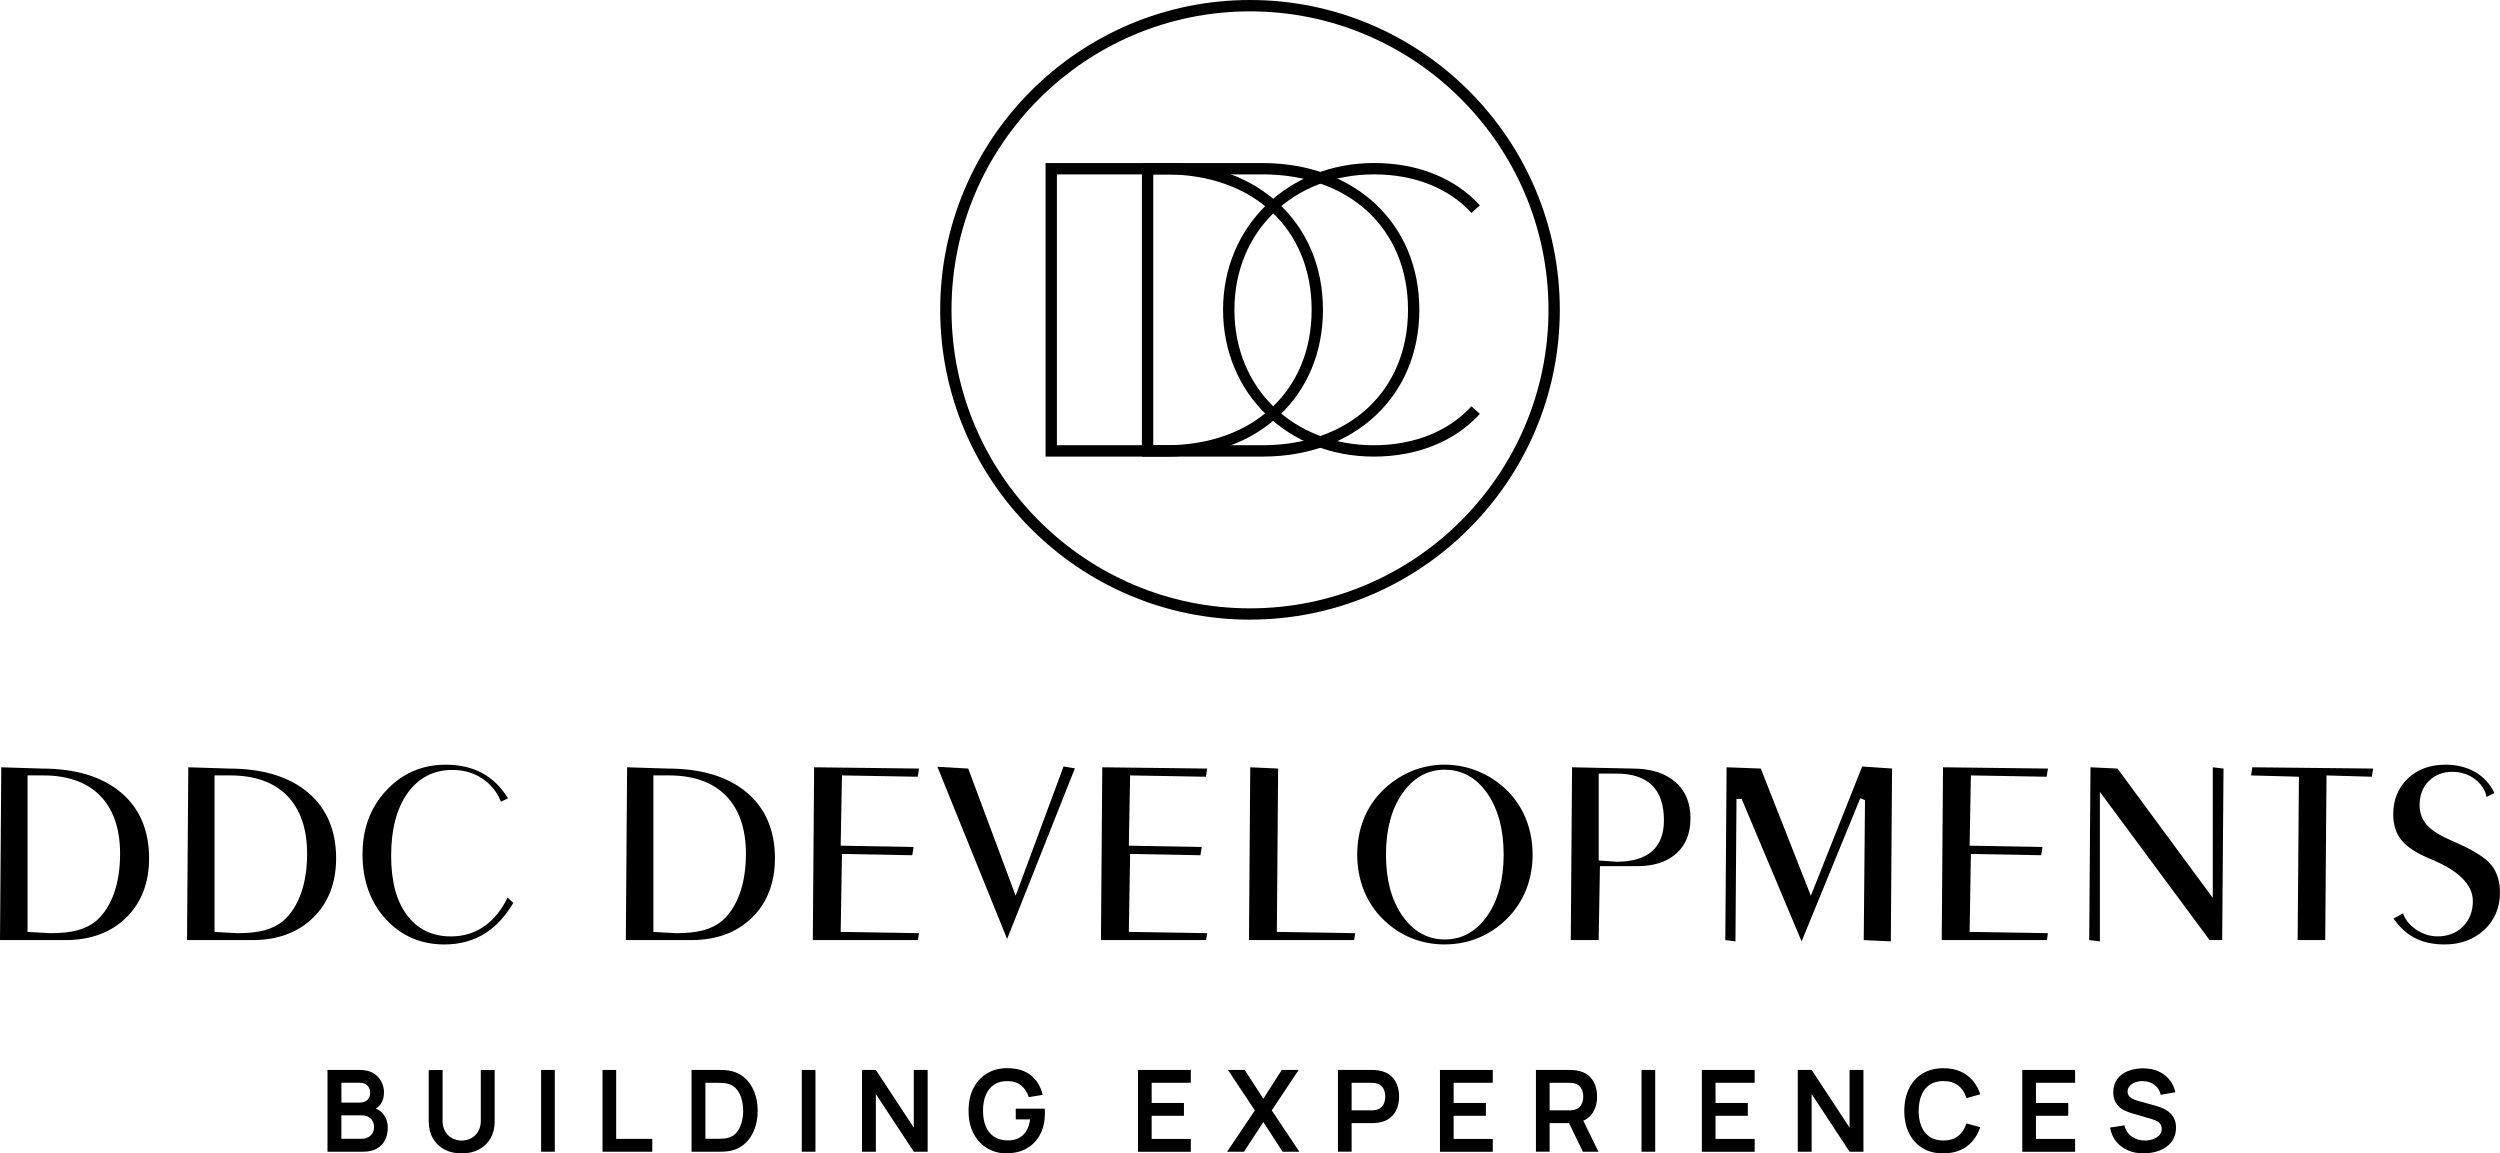 <?xml version="1.0" encoding="UTF-8"?>
<svg id="Capa_2" data-name="Capa 2" xmlns="http://www.w3.org/2000/svg" viewBox="0 0 510.24 235.41">
  <g id="Layer_2" data-name="Layer 2">
    <g>
      <g>
        <path d="M257.67,93.19h-24.61V33.28h24.61c18.85,0,32.01,12.32,32.01,29.95s-13.17,29.96-32.01,29.96Zm-22.29-2.32h22.29c17.76,0,29.7-11.11,29.7-27.64s-11.93-27.64-29.7-27.64h-22.29v55.27Z"/>
        <path d="M255.12,126.47c-34.87,0-63.23-28.37-63.23-63.23S220.25,0,255.12,0s63.23,28.37,63.23,63.23-28.37,63.23-63.23,63.23Zm0-124.15c-33.59,0-60.92,27.33-60.92,60.92s27.33,60.92,60.92,60.92,60.92-27.33,60.92-60.92S288.71,2.32,255.12,2.32Z"/>
        <path d="M280.39,93.19c-17.54,0-30.77-12.88-30.77-29.96s13.26-29.96,30.85-29.96c8.83,0,16.49,3.07,21.56,8.63l-1.71,1.56c-4.63-5.08-11.68-7.87-19.85-7.87-16.53,0-28.53,11.63-28.53,27.64s11.97,27.64,28.45,27.64c8.18,0,15.26-2.83,19.93-7.95l1.71,1.56c-5.12,5.62-12.81,8.71-21.65,8.71Z"/>
        <path d="M238,93.19h-24.61V33.28h24.61c18.85,0,32.01,12.32,32.01,29.95s-13.17,29.96-32.01,29.96Zm-22.29-2.32h22.29c17.76,0,29.7-11.11,29.7-27.64s-11.93-27.64-29.7-27.64h-22.29v55.27Z"/>
      </g>
      <g>
        <path d="M0,191.87l.26-35.27,8.25,.26c6.89,0,12.33,1.64,16.18,4.89,3.81,3.21,5.74,7.73,5.74,13.42,0,5.01-1.58,9.08-4.68,12.12-3.11,3.04-7.28,4.58-12.4,4.58H0Zm5.63-1.67l4.65,.26c2.25,0,4.13-.2,5.59-.61,1.51-.42,2.79-1.07,3.8-1.94,1.57-1.38,2.78-3.27,3.61-5.62,.81-2.3,1.23-5.01,1.23-8.03,0-5.1-1.37-9.08-4.06-11.84-2.69-2.76-6.61-4.16-11.62-4.16h-3.21v31.94Z"/>
        <path d="M38.17,191.87l.26-35.27,8.25,.26c6.89,0,12.33,1.64,16.18,4.89,3.81,3.21,5.74,7.73,5.74,13.42,0,5.01-1.58,9.08-4.68,12.12-3.11,3.04-7.28,4.58-12.4,4.58h-13.35Zm5.63-1.67l4.65,.26c2.25,0,4.13-.2,5.59-.61,1.51-.42,2.79-1.07,3.8-1.94,1.57-1.38,2.78-3.27,3.61-5.62,.81-2.3,1.23-5.01,1.23-8.03,0-5.1-1.37-9.08-4.06-11.84-2.69-2.76-6.61-4.16-11.62-4.16h-3.21v31.94Z"/>
        <path d="M90.69,192.76c-4.77,0-8.78-1.73-11.93-5.14-3.16-3.43-4.77-7.89-4.77-13.25s1.65-9.62,4.89-13.09c3.24-3.46,7.3-5.21,12.08-5.21,2.91,0,5.47,.6,7.6,1.79,2.02,1.13,3.75,2.84,5.12,5.07l-1.44,.7c-.76-2.01-2.16-3.63-3.8-4.72-1.76-1.18-3.81-1.77-6.11-1.77-3.85,0-6.94,1.61-9.19,4.79-2.2,3.11-3.31,7.38-3.31,12.69s1.07,9.2,3.17,12.07c2.15,2.94,5.2,4.43,9.06,4.43,2.57,0,4.89-.72,6.89-2.15,1.87-1.34,3.44-3.28,4.65-5.78l1.16,1.09c-1.44,2.45-3.3,4.62-5.62,6.13-2.4,1.56-5.25,2.35-8.46,2.35Z"/>
        <path d="M127.73,191.87l.26-35.27,8.25,.26c6.89,0,12.33,1.64,16.18,4.89,3.81,3.21,5.74,7.73,5.74,13.42,0,5.01-1.58,9.08-4.68,12.12-3.11,3.04-7.28,4.58-12.4,4.58h-13.35Zm5.63-1.67l4.65,.26c2.25,0,4.13-.2,5.59-.61,1.51-.42,2.79-1.07,3.8-1.94,1.57-1.38,2.78-3.27,3.61-5.62,.81-2.3,1.23-5.01,1.23-8.03,0-5.1-1.37-9.08-4.06-11.84-2.69-2.76-6.61-4.16-11.62-4.16h-3.21v31.94Z"/>
        <polygon points="165.89 191.87 166.16 156.6 187.57 156.86 187.31 158.53 171.84 158.26 171.58 172.6 186.46 172.86 186.19 174.55 171.84 174.29 171.58 190.2 187.57 190.46 187.35 191.87 165.89 191.87"/>
        <polygon points="191.32 156.5 197.61 156.86 207.29 182.81 217.07 156.43 219.38 156.82 205.55 191.64 191.32 156.5"/>
        <polygon points="224.7 191.87 224.97 156.6 246.38 156.86 246.12 158.53 230.65 158.26 230.39 172.6 245.27 172.86 245 174.55 230.65 174.29 230.39 190.2 246.38 190.46 246.16 191.87 224.7 191.87"/>
        <polygon points="254.91 191.87 255.17 156.6 260.86 156.86 260.6 190.2 276.59 190.46 276.37 191.87 254.91 191.87"/>
        <path d="M294.88,192.76c-2.44,0-4.76-.45-6.9-1.33-2.13-.87-4.07-2.18-5.79-3.89-1.68-1.68-2.98-3.66-3.86-5.89-.88-2.23-1.33-4.66-1.33-7.23s.45-5.05,1.34-7.28c.88-2.22,2.19-4.19,3.9-5.86s3.66-2.97,5.82-3.87c2.16-.9,4.45-1.35,6.81-1.35,1.9,0,3.77,.3,5.56,.89,1.79,.59,3.5,1.46,5.06,2.6,2.35,1.7,4.17,3.85,5.42,6.4,1.25,2.55,1.89,5.4,1.89,8.47,0,2.58-.46,5.02-1.35,7.23-.89,2.21-2.2,4.19-3.91,5.88-1.72,1.71-3.69,3.02-5.82,3.89-2.14,.88-4.44,1.33-6.84,1.33Zm0-35.67c-3.53,0-6.46,1.65-8.71,4.9-2.19,3.18-3.3,7.36-3.3,12.44s1.11,9.23,3.3,12.41c2.25,3.25,5.18,4.9,8.71,4.9s6.46-1.64,8.71-4.89c2.19-3.16,3.3-7.35,3.3-12.42s-1.11-9.26-3.29-12.43c-2.24-3.26-5.17-4.9-8.72-4.9Z"/>
        <path d="M320.59,191.87l.26-35.27,12.36,.26c3.69,0,6.62,.92,8.71,2.73,2.06,1.78,3.1,4.27,3.1,7.39s-.96,5.47-2.85,7.18c-1.91,1.74-4.61,2.62-8.01,2.62h-7.62l-.26,15.08h-5.69Zm5.69-16.25l3.64,.26c3.17,0,5.6-.71,7.21-2.1,1.64-1.42,2.47-3.56,2.47-6.35,0-3.16-.81-5.56-2.42-7.15-1.61-1.58-4.04-2.39-7.25-2.39h-3.64v17.73Z"/>
        <polygon points="355.47 163.06 354.41 163.06 354.2 192.13 352.13 191.87 352.39 156.6 359.37 156.86 369.59 182.82 380.06 156.44 386.16 156.85 385.91 192.13 380.38 191.87 380.64 163.32 379.67 162.92 367.7 192.13 355.47 163.06"/>
        <polygon points="396.3 191.87 396.56 156.6 417.98 156.86 417.71 158.53 402.25 158.26 401.99 172.6 416.86 172.86 416.6 174.55 402.25 174.29 401.99 190.2 417.98 190.46 417.76 191.87 396.3 191.87"/>
        <polygon points="426.4 191.87 426.66 156.6 432.17 156.86 451.62 183.26 451.62 156.6 453.81 156.86 453.54 191.87 450.97 191.87 428.58 161.62 428.58 192.13 426.4 191.87"/>
        <polygon points="468.94 191.87 469.2 158.53 459.43 158.26 459.69 156.6 484.34 156.86 484.08 158.53 474.83 158.26 474.57 191.87 468.94 191.87"/>
        <path d="M498.94,192.76c-2.38,0-4.45-.46-6.16-1.36-1.6-.85-3.04-2.17-4.28-3.93l1.95-1.06c.43,1.34,1.45,2.48,2.67,3.31,1.34,.92,2.82,1.39,4.38,1.39,2.11,0,3.86-.68,5.19-2.03,1.34-1.34,2.01-3.08,2.01-5.17,0-3.34-2.87-6.21-8.53-8.54-2.85-1.16-4.88-2.47-6.03-3.88-1.12-1.37-1.69-3.15-1.69-5.29,0-2.95,.99-5.4,2.95-7.28,1.96-1.89,4.55-2.85,7.7-2.85,2.37,0,4.46,.53,6.22,1.59,1.66,.99,2.93,2.4,3.78,4.19l-1.61,.81c-.25-1.47-1.17-2.73-2.34-3.62-1.3-1-2.87-1.51-4.66-1.51-1.93,0-3.54,.64-4.79,1.89-1.25,1.25-1.87,2.9-1.87,4.9,0,1.61,.53,3,1.56,4.14,1,1.1,2.77,2.18,5.41,3.31,3.89,1.68,6.47,3.28,7.66,4.76,1.17,1.44,1.77,3.34,1.77,5.64,0,3.06-1.07,5.61-3.18,7.59-2.12,1.99-4.85,3-8.12,3Z"/>
      </g>
      <g>
        <path d="M66.84,235.06v-16.69h6.62c1.13,0,2.05,.23,2.78,.68s1.26,1.03,1.61,1.73c.35,.71,.52,1.43,.52,2.18,0,.92-.21,1.7-.65,2.34-.43,.64-1.03,1.07-1.78,1.3v-.58c1.05,.24,1.84,.74,2.39,1.49,.55,.76,.82,1.62,.82,2.59s-.19,1.85-.57,2.59c-.38,.74-.94,1.32-1.69,1.74s-1.66,.63-2.76,.63h-7.29Zm2.83-10.02h3.76c.4,0,.76-.08,1.08-.24,.32-.15,.57-.38,.76-.68,.18-.3,.28-.67,.28-1.11,0-.58-.19-1.06-.56-1.45-.37-.38-.89-.58-1.55-.58h-3.76v4.06Zm0,7.39h4.12c.49,0,.92-.1,1.31-.3,.38-.2,.69-.47,.91-.83s.33-.78,.33-1.28c0-.45-.1-.85-.29-1.21s-.47-.64-.85-.85c-.37-.21-.81-.32-1.33-.32h-4.2v4.79Z"/>
        <path d="M94.21,235.41c-1.33,0-2.49-.27-3.5-.81s-1.8-1.3-2.36-2.28c-.57-.98-.85-2.13-.85-3.45v-10.47l2.83-.02v10.42c0,.63,.11,1.19,.32,1.68,.21,.5,.5,.91,.86,1.26,.36,.34,.78,.6,1.25,.78,.47,.17,.95,.27,1.46,.27s1.02-.09,1.48-.27c.47-.18,.89-.45,1.25-.79,.37-.34,.65-.76,.86-1.26,.21-.49,.32-1.05,.32-1.67v-10.42h2.83v10.49c0,1.32-.28,2.47-.85,3.45-.56,.98-1.35,1.74-2.36,2.28s-2.18,.81-3.51,.81Z"/>
        <path d="M110.44,235.06v-16.69h2.79v16.69h-2.79Z"/>
        <path d="M122.97,235.06v-16.69h2.79v14.07h7.37v2.62h-10.16Z"/>
        <path d="M141.14,235.06v-16.69h5.32c.14,0,.41,0,.83,.01,.41,0,.81,.03,1.2,.08,1.33,.17,2.44,.64,3.36,1.41,.92,.77,1.61,1.75,2.08,2.94,.47,1.19,.71,2.49,.71,3.91s-.24,2.71-.71,3.9c-.47,1.19-1.16,2.17-2.08,2.94-.91,.77-2.03,1.24-3.36,1.41-.38,.05-.77,.07-1.19,.08s-.69,.01-.83,.01h-5.32Zm2.84-2.63h2.48c.23,0,.52-.01,.89-.03,.36-.01,.68-.05,.96-.1,.78-.15,1.43-.5,1.92-1.05,.49-.56,.86-1.24,1.09-2.03s.36-1.63,.36-2.5-.12-1.75-.36-2.56c-.24-.8-.61-1.46-1.11-2-.5-.54-1.13-.89-1.91-1.03-.28-.06-.6-.1-.96-.11-.36-.02-.65-.02-.89-.02h-2.48v11.43Z"/>
        <path d="M163.64,235.06v-16.69h2.79v16.69h-2.79Z"/>
        <path d="M175.93,235.06v-16.69h2.83l7.74,11.77v-11.77h2.83v16.69h-2.83l-7.74-11.77v11.77h-2.83Z"/>
        <path d="M205.49,235.41c-1.08,0-2.09-.19-3.04-.58s-1.78-.95-2.49-1.69c-.72-.74-1.27-1.65-1.68-2.73s-.6-2.31-.6-3.7c0-1.83,.34-3.38,1.02-4.68,.68-1.29,1.61-2.28,2.79-2.98,1.18-.69,2.52-1.04,4-1.04,2.06,0,3.68,.48,4.88,1.43s2.02,2.3,2.44,4.02l-2.85,.45c-.32-.99-.83-1.78-1.55-2.37s-1.64-.89-2.75-.89c-1.12-.02-2.05,.23-2.79,.73-.74,.5-1.3,1.21-1.68,2.12-.38,.91-.56,1.98-.56,3.2s.19,2.28,.56,3.18c.37,.9,.93,1.6,1.68,2.1,.74,.5,1.68,.76,2.8,.77,.84,.01,1.58-.14,2.22-.46,.63-.31,1.15-.79,1.55-1.43s.67-1.43,.81-2.39h-2.94v-2.19h5.91c.02,.12,.03,.3,.03,.54,0,.24,.01,.38,.01,.43,0,1.58-.31,2.98-.93,4.2-.63,1.22-1.52,2.18-2.67,2.88-1.16,.69-2.54,1.04-4.16,1.04Z"/>
        <path d="M232.26,235.06v-16.69h10.78v2.62h-7.99v4.12h6.59v2.62h-6.59v4.72h7.99v2.62h-10.78Z"/>
        <path d="M250.45,235.06l5.66-8.44-5.49-8.25h3.42l3.8,5.88,3.77-5.88h3.44l-5.49,8.25,5.63,8.44h-3.42l-3.93-6.06-3.94,6.06h-3.44Z"/>
        <path d="M273.07,235.06v-16.69h6.89c.16,0,.37,0,.63,.02s.49,.04,.71,.07c.96,.15,1.76,.47,2.39,.96s1.09,1.12,1.4,1.87c.3,.75,.46,1.59,.46,2.51s-.16,1.74-.46,2.5c-.31,.75-.78,1.38-1.41,1.87-.63,.5-1.43,.82-2.38,.96-.22,.03-.46,.06-.72,.07-.26,.02-.46,.02-.62,.02h-4.1v5.83h-2.79Zm2.79-8.44h3.99c.15,0,.33,0,.52-.02s.37-.05,.54-.09c.46-.12,.83-.32,1.09-.61s.46-.63,.57-1c.11-.37,.16-.73,.16-1.09s-.06-.72-.16-1.09c-.11-.38-.3-.71-.57-1s-.63-.5-1.09-.61c-.16-.05-.34-.07-.54-.09-.19-.01-.37-.02-.52-.02h-3.99v5.63Z"/>
        <path d="M293.89,235.06v-16.69h10.78v2.62h-7.99v4.12h6.59v2.62h-6.59v4.72h7.99v2.62h-10.78Z"/>
        <path d="M313.48,235.06v-16.69h6.89c.16,0,.37,0,.63,.02s.49,.04,.71,.07c.96,.15,1.76,.47,2.39,.96s1.09,1.12,1.4,1.87c.3,.75,.46,1.59,.46,2.51,0,1.36-.34,2.53-1.03,3.5-.69,.98-1.74,1.58-3.16,1.82l-1.2,.1h-4.3v5.83h-2.79Zm2.79-8.44h3.99c.15,0,.33,0,.52-.02s.37-.05,.54-.09c.46-.12,.83-.32,1.09-.61s.46-.63,.57-1c.11-.37,.16-.73,.16-1.09s-.06-.72-.16-1.09c-.11-.38-.3-.71-.57-1s-.63-.5-1.09-.61c-.16-.05-.34-.07-.54-.09-.19-.01-.37-.02-.52-.02h-3.99v5.63Zm6.79,8.44l-3.29-6.79,2.84-.63,3.62,7.42h-3.16Z"/>
        <path d="M335.03,235.06v-16.69h2.79v16.69h-2.79Z"/>
        <path d="M347.34,235.06v-16.69h10.78v2.62h-7.99v4.12h6.59v2.62h-6.59v4.72h7.99v2.62h-10.78Z"/>
        <path d="M366.92,235.06v-16.69h2.83l7.74,11.77v-11.77h2.83v16.69h-2.83l-7.74-11.77v11.77h-2.83Z"/>
        <path d="M396.65,235.41c-1.67,0-3.1-.37-4.29-1.1-1.19-.73-2.1-1.74-2.74-3.05-.64-1.3-.96-2.82-.96-4.54s.32-3.24,.96-4.55c.64-1.3,1.55-2.32,2.74-3.05,1.19-.73,2.62-1.1,4.29-1.1,1.92,0,3.53,.49,4.81,1.44,1.28,.96,2.18,2.26,2.7,3.89l-2.82,.77c-.32-1.09-.87-1.94-1.66-2.56-.78-.61-1.79-.92-3.03-.92-1.12,0-2.05,.25-2.8,.75s-1.31,1.21-1.68,2.12c-.38,.91-.56,1.97-.58,3.2,0,1.22,.19,2.28,.56,3.19,.37,.91,.94,1.61,1.69,2.12s1.68,.75,2.8,.75c1.25,0,2.26-.31,3.03-.93,.78-.62,1.34-1.47,1.66-2.55l2.82,.77c-.52,1.63-1.42,2.93-2.7,3.89-1.29,.96-2.89,1.44-4.81,1.44Z"/>
        <path d="M412.74,235.06v-16.69h10.78v2.62h-7.99v4.12h6.59v2.62h-6.59v4.72h7.99v2.62h-10.78Z"/>
        <path d="M437.58,235.41c-1.22,0-2.32-.21-3.3-.64-.98-.43-1.78-1.04-2.41-1.83s-1.03-1.73-1.2-2.82l2.9-.44c.25,.99,.76,1.75,1.52,2.29,.77,.54,1.66,.81,2.66,.81,.59,0,1.16-.09,1.68-.28s.95-.46,1.28-.81,.49-.79,.49-1.31c0-.23-.04-.45-.11-.64-.08-.2-.19-.37-.34-.53-.15-.15-.34-.29-.58-.42-.24-.12-.51-.24-.82-.33l-4.31-1.27c-.37-.11-.77-.25-1.2-.43s-.83-.43-1.22-.76c-.38-.32-.69-.73-.94-1.23-.24-.5-.37-1.11-.37-1.84,0-1.08,.28-1.98,.82-2.71,.55-.73,1.28-1.28,2.21-1.64,.92-.36,1.95-.54,3.07-.54,1.14,.01,2.17,.2,3.06,.59s1.64,.94,2.24,1.66,1.03,1.6,1.27,2.63l-3,.52c-.12-.59-.36-1.09-.71-1.5-.36-.41-.78-.73-1.29-.95-.51-.21-1.05-.33-1.62-.34-.56-.01-1.07,.07-1.55,.25-.48,.17-.86,.42-1.15,.75-.29,.32-.43,.7-.43,1.13,0,.41,.12,.74,.37,1s.55,.46,.92,.61c.37,.15,.74,.28,1.12,.37l2.99,.83c.41,.11,.87,.25,1.38,.44,.51,.19,1,.45,1.47,.78,.47,.33,.86,.77,1.17,1.31s.46,1.23,.46,2.06-.18,1.62-.54,2.28c-.36,.65-.84,1.2-1.46,1.63-.61,.43-1.3,.76-2.09,.97s-1.61,.33-2.46,.33Z"/>
      </g>
    </g>
  </g>
</svg>